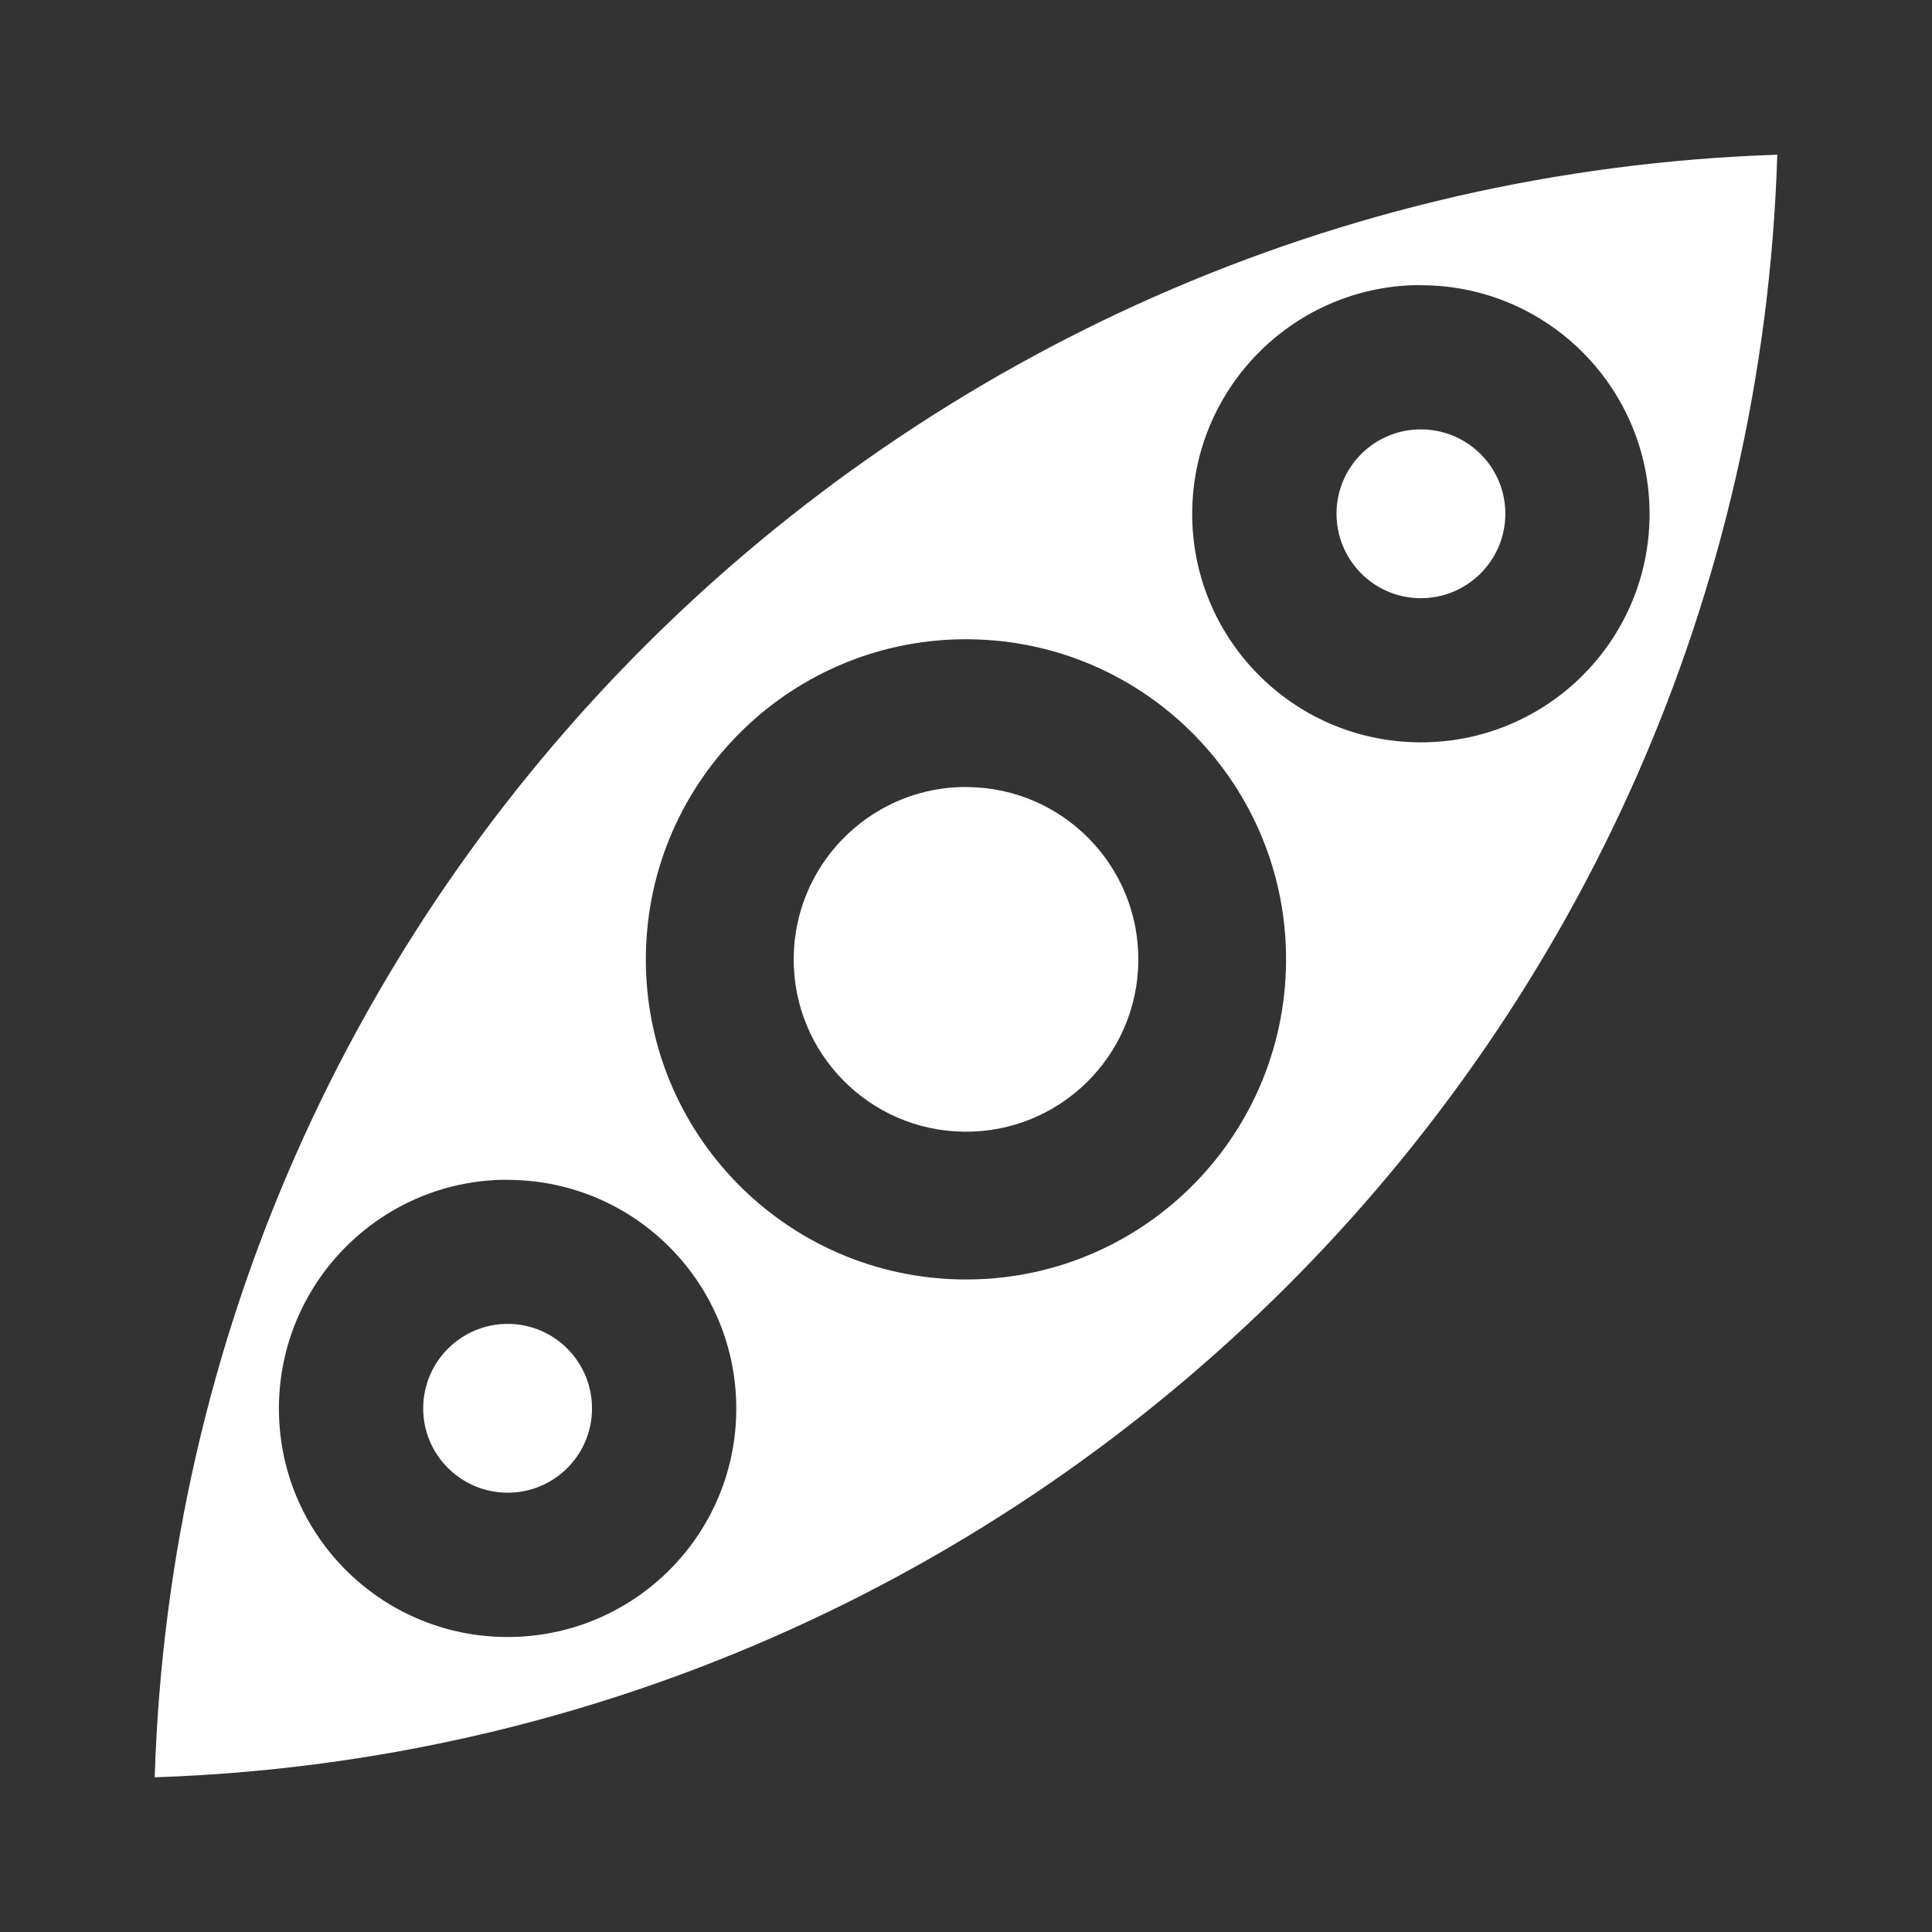 <?xml version="1.0" encoding="UTF-8" standalone="no"?>
<!-- Created with Inkscape (http://www.inkscape.org/) -->

<svg
   xmlns:dc="http://purl.org/dc/elements/1.1/"
   xmlns:cc="http://creativecommons.org/ns#"
   xmlns:rdf="http://www.w3.org/1999/02/22-rdf-syntax-ns#"
   xmlns:svg="http://www.w3.org/2000/svg"
   xmlns="http://www.w3.org/2000/svg"
   xmlns:inkscape="http://www.inkscape.org/namespaces/inkscape"
   version="1.1"
   width="100%"
   height="100%"
   viewBox="0 0 512 512"
   id="svg2">
  <rect x="0" y="0" width="512" height="512" fill="#333333" stroke="none"/>
  <defs
     id="defs4">
    <clipPath
       id="0">
      <path
         d="M 26,0 C 11.603,0 0,11.603 0,26 v 460 c 0,14.397 11.603,26 26,26 h 460 c 14.397,0 26,-11.603 26,-26 V 26 C 512,11.603 500.397,0 486,0 H 26"
         inkscape:connector-curvature="0"
         id="path7" />
    </clipPath>
  </defs>
  <path
     d="M 26,0 C 11.603,0 0,11.603 0,26 v 460 c 0,14.397 11.603,26 26,26 h 460 c 14.397,0 26,-11.603 26,-26 V 26 C 512,11.603 500.397,0 486,0 H 26"
     inkscape:connector-curvature="0"
     id="path9"
     style="fill:none" />
  <g
     clip-path="url(#0)"
     id="g11"
     style="opacity:0.0;fill-rule:evenodd">
    <path
       d="M 471,41 C 237.18,48.797 48.27,236.65 41,471 l 353.55,353.55 c 7.274,-234.35 196.18,-422.2 430,-430 z"
       inkscape:connector-curvature="0"
       id="path13" />
    <path
       d="M 41,471 C 274.82,463.203 463.73,275.35 471,41 l 353.55,353.55 c -7.274,234.35 -196.18,422.2 -430,430 z"
       inkscape:connector-curvature="0"
       id="path15" />
    <path
       d="m 374.05,75.59 c 1.033,-0.041 2.083,-0.012 3.129,0 l 353.55,353.55 c -1.046,-0.012 -2.096,-0.041 -3.129,0 z"
       inkscape:connector-curvature="0"
       id="path17" />
    <path
       d="m 377.18,75.59 c 16.504,0.17 31.4,6.925 42.22,17.743 l 353.55,353.55 C 762.132,436.065 747.236,429.31 730.73,429.14 z"
       inkscape:connector-curvature="0"
       id="path19" />
    <path
       d="m 419.4,93.33 c 11.12,11.12 17.927,26.521 17.754,43.483 l 353.55,353.55 c 0.172,-16.962 -6.639,-32.367 -17.754,-43.483 z"
       inkscape:connector-curvature="0"
       id="path21" />
    <path
       d="m 437.15,136.82 c -0.345,33.461 -27.756,60.25 -61.23,59.906 l 353.55,353.55 c 33.47,0.348 60.881,-26.445 61.23,-59.906 z"
       inkscape:connector-curvature="0"
       id="path23" />
    <path
       d="m 375.93,196.72 c -16.519,-0.17 -31.427,-6.923 -42.25,-17.744 l 353.55,353.55 c 10.821,10.821 25.729,17.574 42.25,17.744 z"
       inkscape:connector-curvature="0"
       id="path25" />
    <path
       d="m 333.68,178.98 c -11.1,-11.1 -17.896,-26.474 -17.724,-43.42 l 353.55,353.55 c -0.172,16.941 6.627,32.32 17.724,43.42 z"
       inkscape:connector-curvature="0"
       id="path27" />
    <path
       d="m 315.96,135.56 c 0.335,-32.416 26.06,-58.674 58.09,-59.972 l 353.55,353.55 c -32.03,1.298 -57.757,27.557 -58.09,59.972 z"
       inkscape:connector-curvature="0"
       id="path29" />
    <path
       d="m 256.91,169.41 c 23.1,0.238 43.945,9.687 59.08,24.823 l 353.55,353.55 C 654.4,532.643 633.562,523.199 610.46,522.96 z"
       inkscape:connector-curvature="0"
       id="path31" />
    <path
       d="m 315.99,194.23 c 15.555,15.555 25.08,37.12 24.838,60.859 l 353.55,353.55 c 0.244,-23.743 -9.283,-45.3 -24.838,-60.859 z"
       inkscape:connector-curvature="0"
       id="path33" />
    <path
       d="m 340.83,255.09 c -0.483,46.845 -38.837,84.47 -85.68,83.976 l 353.55,353.55 c 46.845,0.49 85.2,-37.13 85.68,-83.976 z"
       inkscape:connector-curvature="0"
       id="path35" />
    <path
       d="m 255.14,339.07 c -23.12,-0.238 -43.989,-9.7 -59.14,-24.853 l 353.55,353.55 c 15.15,15.15 36.02,24.615 59.14,24.853 z"
       inkscape:connector-curvature="0"
       id="path37" />
    <path
       d="m 196,314.21 c -15.553,-15.553 -25.08,-37.1 -24.834,-60.829 l 353.55,353.55 c -0.248,23.727 9.281,45.28 24.834,60.829 z"
       inkscape:connector-curvature="0"
       id="path39" />
    <path
       d="m 171.17,253.39 c 0.483,-46.845 38.895,-84.47 85.74,-83.976 l 353.55,353.55 c -46.845,-0.49 -85.26,37.13 -85.74,83.976 z"
       inkscape:connector-curvature="0"
       id="path41" />
    <path
       d="m 132.03,312.68 c 1.033,-0.041 2.083,-0.012 3.129,0 l 353.55,353.55 c -1.046,-0.011 -2.096,-0.041 -3.129,0 z"
       inkscape:connector-curvature="0"
       id="path43" />
    <path
       d="m 135.16,312.68 c 16.504,0.17 31.4,6.925 42.22,17.743 l 353.55,353.55 C 520.112,673.155 505.216,666.4 488.71,666.23 z"
       inkscape:connector-curvature="0"
       id="path45" />
    <path
       d="m 177.38,330.42 c 11.12,11.12 17.927,26.521 17.754,43.483 l 353.55,353.55 c 0.172,-16.962 -6.639,-32.367 -17.754,-43.483 z"
       inkscape:connector-curvature="0"
       id="path47" />
    <path
       d="m 195.13,373.9 c -0.345,33.461 -27.756,60.25 -61.23,59.906 l 353.55,353.55 c 33.47,0.348 60.881,-26.445 61.23,-59.906 z"
       inkscape:connector-curvature="0"
       id="path49" />
    <path
       d="m 133.91,433.81 c -16.519,-0.17 -31.427,-6.923 -42.25,-17.744 l 353.55,353.55 c 10.821,10.821 25.729,17.574 42.25,17.744 z"
       inkscape:connector-curvature="0"
       id="path51" />
    <path
       d="M 91.66,416.07 C 80.56,404.97 73.764,389.596 73.936,372.65 l 353.55,353.55 c -0.172,16.941 6.627,32.32 17.724,43.42 z"
       inkscape:connector-curvature="0"
       id="path53" />
    <path
       d="m 73.934,372.65 c 0.335,-32.416 26.06,-58.674 58.09,-59.972 l 353.55,353.55 c -32.03,1.298 -57.757,27.557 -58.09,59.972 z"
       inkscape:connector-curvature="0"
       id="path55" />
  </g>
  <path
     d="M 26,0 C 11.603,0 0,11.603 0,26 v 460 c 0,7.215 2.906,13.735 7.625,18.438 L 471.065,40.998 504.44,7.623 c -4.703,-4.719 -11.223,-7.625 -18.438,-7.625 h -460"
     inkscape:connector-curvature="0"
     id="path57"
     style="fill:none" />
  <g
     id="g105"
     style="fill-rule:evenodd">
    <g
       id="g107"
       style="fill:none">
      <path
         d="m 132.03,312.67 c -32.03,1.293 -57.762,27.552 -58.09,59.972 -0.345,33.461 26.506,60.815 59.972,61.16 33.461,0.345 60.873,-26.456 61.23,-59.906 0.345,-33.461 -26.506,-60.873 -59.972,-61.23 -1.046,-0.012 -2.096,-0.041 -3.129,0 m 2.731,38.18 c 12.354,0.127 22.259,10.289 22.13,22.643 -0.127,12.354 -10.231,22.259 -22.587,22.13 -12.354,-0.127 -22.259,-10.231 -22.13,-22.587 0.127,-12.354 10.231,-22.316 22.587,-22.19"
         inkscape:connector-curvature="0"
         id="path109" />
      <path
         d="m 374.05,75.59 c -32.03,1.293 -57.762,27.552 -58.09,59.972 -0.345,33.461 26.506,60.815 59.972,61.16 33.461,0.345 60.873,-26.456 61.23,-59.906 0.345,-33.461 -26.506,-60.873 -59.972,-61.23 -1.046,-0.012 -2.096,-0.041 -3.129,0 m 2.731,38.18 c 12.354,0.127 22.259,10.289 22.13,22.643 -0.127,12.354 -10.233,22.259 -22.587,22.13 -12.354,-0.127 -22.259,-10.289 -22.13,-22.643 0.127,-12.354 10.233,-22.259 22.587,-22.13"
         inkscape:connector-curvature="0"
         id="path111" />
      <path
         d="m 256.91,169.41 c -46.845,-0.483 -85.26,37.13 -85.74,83.976 -0.483,46.845 37.13,85.2 83.976,85.68 46.845,0.483 85.2,-37.13 85.68,-83.976 0.483,-46.845 -37.07,-85.2 -83.918,-85.68 m -0.397,39.14 c 25.22,0.261 45.43,20.916 45.17,46.14 -0.261,25.22 -20.916,45.49 -46.14,45.23 -25.22,-0.261 -45.43,-20.916 -45.17,-46.14 0.261,-25.22 20.916,-45.49 46.14,-45.23"
         inkscape:connector-curvature="0"
         id="path113" />
    </g>
    <g
       id="g115"
       style="fill:#ffffff">
      <path
         d="m 376.77,113.79 c -12.354,-0.127 -22.448,9.758 -22.577,22.11 -0.127,12.354 9.758,22.5 22.11,22.628 12.354,0.127 22.5,-9.809 22.628,-22.16 0.127,-12.354 -9.809,-22.448 -22.16,-22.577 m -122.62,94.79 c -24.15,0.975 -43.561,20.768 -43.813,45.2 -0.261,25.22 19.974,45.872 45.2,46.13 25.22,0.261 45.872,-19.974 46.13,-45.2 0.261,-25.22 -19.974,-45.872 -45.2,-46.13 -0.788,-0.008 -1.541,-0.031 -2.319,0 m -119.37,142.26 c -12.354,-0.127 -22.5,9.809 -22.628,22.16 -0.127,12.354 9.809,22.448 22.16,22.577 12.354,0.127 22.448,-9.758 22.577,-22.11 0.127,-12.354 -9.758,-22.5 -22.11,-22.628"
         inkscape:connector-curvature="0"
         id="path117" />
      <path
         d="M 471,41 C 237.18,48.797 48.27,236.65 41,471 274.82,463.203 463.73,275.35 471,41 m -96.95,34.591 c 1.033,-0.041 2.083,-0.012 3.129,0 33.461,0.345 60.31,27.756 59.972,61.23 -0.345,33.461 -27.756,60.25 -61.23,59.906 -33.461,-0.345 -60.31,-27.7 -59.972,-61.16 0.335,-32.416 26.06,-58.674 58.09,-59.972 m -117.14,93.82 c 46.845,0.483 84.4,38.837 83.918,85.68 -0.483,46.845 -38.837,84.47 -85.68,83.976 -46.845,-0.483 -84.47,-38.837 -83.976,-85.68 0.483,-46.845 38.895,-84.47 85.74,-83.976 m -124.88,143.27 c 1.033,-0.041 2.083,-0.012 3.129,0 33.461,0.345 60.31,27.756 59.972,61.23 -0.345,33.461 -27.756,60.25 -61.23,59.906 -33.461,-0.345 -60.31,-27.7 -59.972,-61.16 0.335,-32.416 26.06,-58.674 58.09,-59.972"
         inkscape:connector-curvature="0"
         id="path119" />
    </g>
  </g>
</svg>
